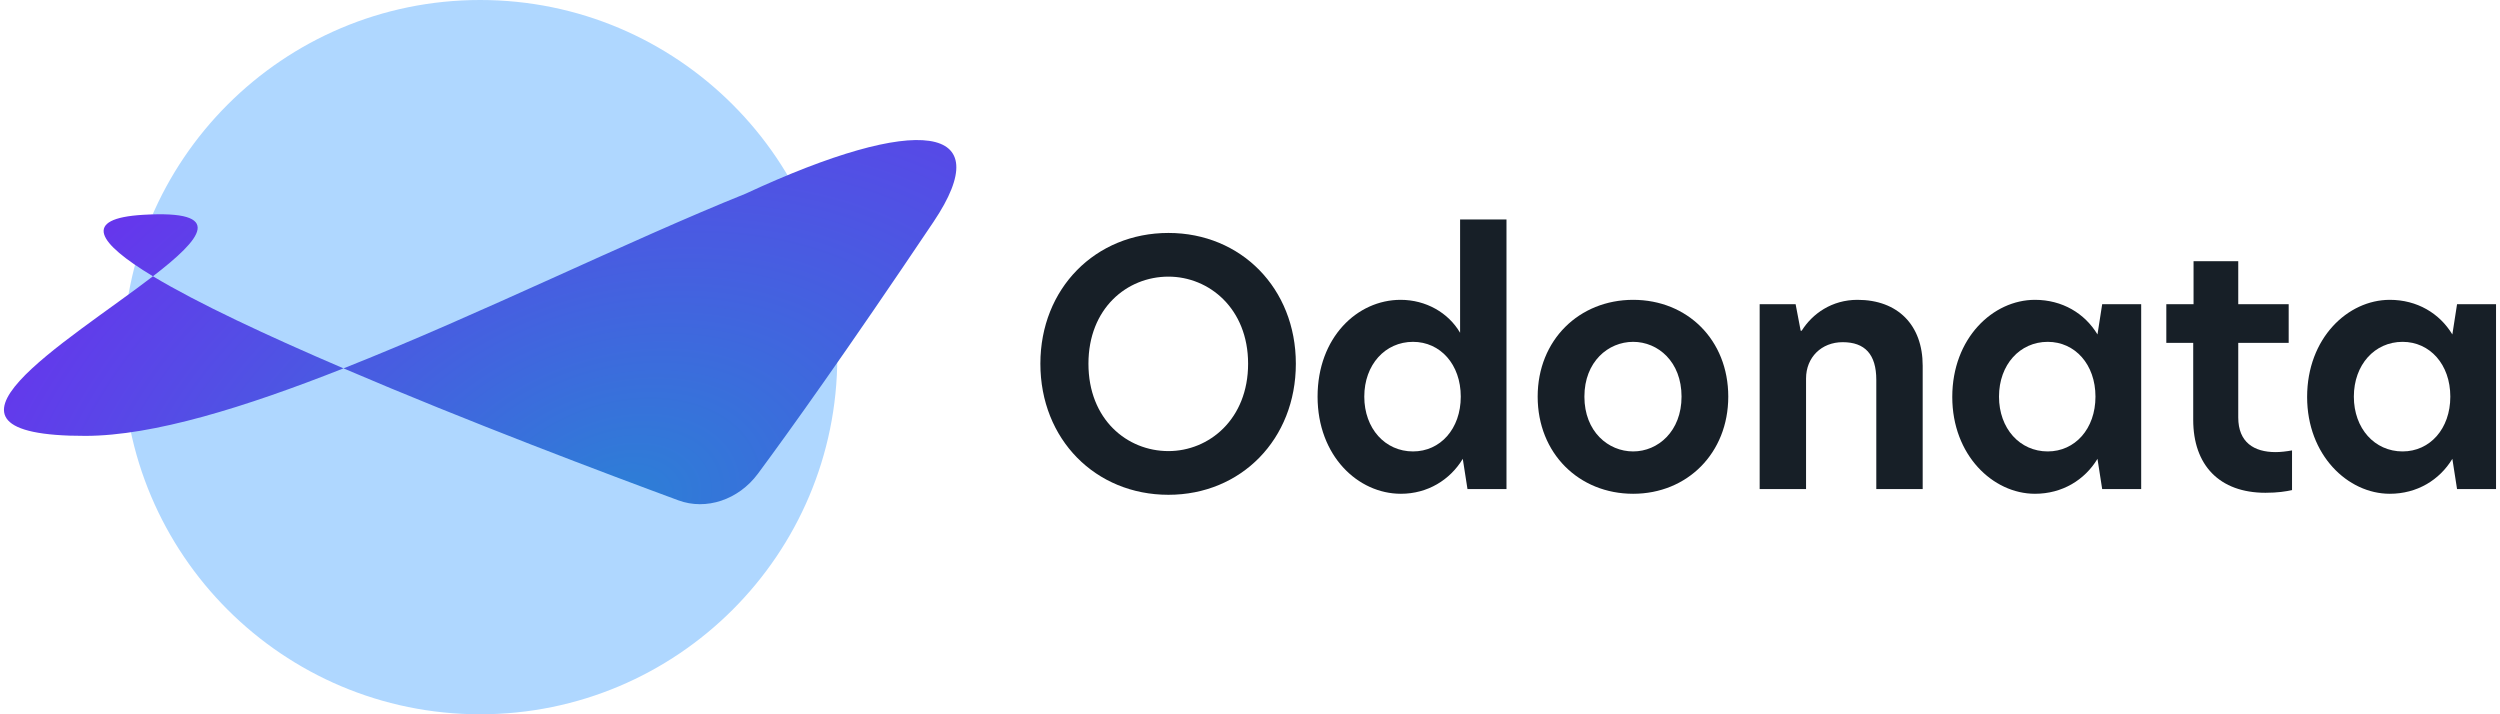 <svg width="133" height="38" viewBox="0 0 133 38" fill="none" xmlns="http://www.w3.org/2000/svg">
<ellipse cx="25.544" cy="19" rx="19" ry="19" fill="#AFD7FF"/>
<path d="M4.55 23.189C-5.035 23.207 3.597 18.192 8.137 14.698C5.181 12.915 4.338 11.618 7.627 11.427C12.013 11.173 10.756 12.682 8.137 14.698C10.506 16.126 14.232 17.866 18.275 19.597C25.511 16.735 33.439 12.807 39.664 10.305C48.923 6.001 53.147 6.616 49.664 11.801C44.997 18.75 42.01 22.921 40.321 25.201C39.29 26.594 37.565 27.162 36.098 26.621C32.335 25.233 24.882 22.426 18.275 19.597C13.034 21.669 8.156 23.183 4.55 23.189Z" fill="url(#paint0_radial_1_13876)"/>
<path d="M62.161 23.998C59.962 23.998 57.905 22.317 57.905 19.349C57.905 16.416 59.944 14.717 62.161 14.717C64.325 14.717 66.399 16.416 66.399 19.349C66.399 22.299 64.325 23.998 62.161 23.998ZM55.348 19.349C55.348 23.372 58.281 26.323 62.161 26.323C66.024 26.323 68.939 23.372 68.939 19.349C68.939 15.343 66.024 12.393 62.161 12.393C58.281 12.393 55.348 15.343 55.348 19.349Z" fill="#171F27"/>
<path d="M74.529 26.269C75.942 26.269 77.14 25.536 77.82 24.41L78.07 26.019H80.145V11.677H77.677V17.704C77.051 16.631 75.853 15.951 74.512 15.951C72.205 15.951 70.095 17.954 70.095 21.101C70.095 24.248 72.241 26.269 74.529 26.269ZM72.58 21.101C72.58 19.402 73.689 18.186 75.173 18.186C76.622 18.186 77.713 19.384 77.713 21.101C77.713 22.818 76.622 24.016 75.173 24.016C73.689 24.016 72.58 22.8 72.58 21.101Z" fill="#171F27"/>
<path d="M86.883 26.269C89.762 26.269 91.944 24.105 91.944 21.101C91.944 18.079 89.762 15.951 86.883 15.951C84.022 15.951 81.804 18.079 81.804 21.101C81.804 24.123 84.004 26.269 86.883 26.269ZM84.29 21.101C84.29 19.241 85.559 18.186 86.883 18.186C88.206 18.186 89.458 19.241 89.458 21.101C89.458 22.943 88.206 24.016 86.883 24.016C85.559 24.016 84.29 22.961 84.29 21.101Z" fill="#171F27"/>
<path d="M98.818 15.951C97.459 15.951 96.421 16.684 95.849 17.596H95.796L95.527 16.184H93.614V26.019H96.082V20.136C96.082 19.009 96.904 18.204 98.031 18.204C99.211 18.204 99.819 18.848 99.819 20.207V26.019H102.287V19.456C102.287 17.292 100.964 15.951 98.818 15.951Z" fill="#171F27"/>
<path d="M108.26 26.269C109.708 26.269 110.907 25.536 111.586 24.41L111.836 26.019H113.911V16.184H111.836L111.586 17.793C110.907 16.666 109.708 15.951 108.26 15.951C106.025 15.951 103.861 17.99 103.861 21.119C103.861 24.213 106.025 26.269 108.26 26.269ZM106.347 21.101C106.347 19.402 107.455 18.186 108.94 18.186C110.388 18.186 111.479 19.384 111.479 21.101C111.479 22.818 110.388 24.016 108.94 24.016C107.455 24.016 106.347 22.8 106.347 21.101Z" fill="#171F27"/>
<path d="M119.075 13.895H116.697V16.184H115.248V18.24H116.679V22.335C116.679 24.749 118.074 26.216 120.524 26.216C121.168 26.216 121.615 26.144 121.936 26.073V23.962C121.632 24.016 121.328 24.052 121.06 24.052C119.916 24.052 119.075 23.533 119.075 22.21V18.24H121.758V16.184H119.075V13.895Z" fill="#171F27"/>
<path d="M127.138 26.269C128.587 26.269 129.785 25.536 130.465 24.41L130.715 26.019H132.789V16.184H130.715L130.465 17.793C129.785 16.666 128.587 15.951 127.138 15.951C124.903 15.951 122.739 17.99 122.739 21.119C122.739 24.213 124.903 26.269 127.138 26.269ZM125.225 21.101C125.225 19.402 126.334 18.186 127.818 18.186C129.266 18.186 130.357 19.384 130.357 21.101C130.357 22.818 129.266 24.016 127.818 24.016C126.334 24.016 125.225 22.8 125.225 21.101Z" fill="#171F27"/>
<defs>
<radialGradient id="paint0_radial_1_13876" cx="0" cy="0" r="1" gradientUnits="userSpaceOnUse" gradientTransform="translate(32.995 26.823) rotate(-108.771) scale(30.101 42.712)">
<stop stop-color="#2C80D6"/>
<stop offset="1" stop-color="#6C2EEF"/>
</radialGradient>
</defs>
</svg>
